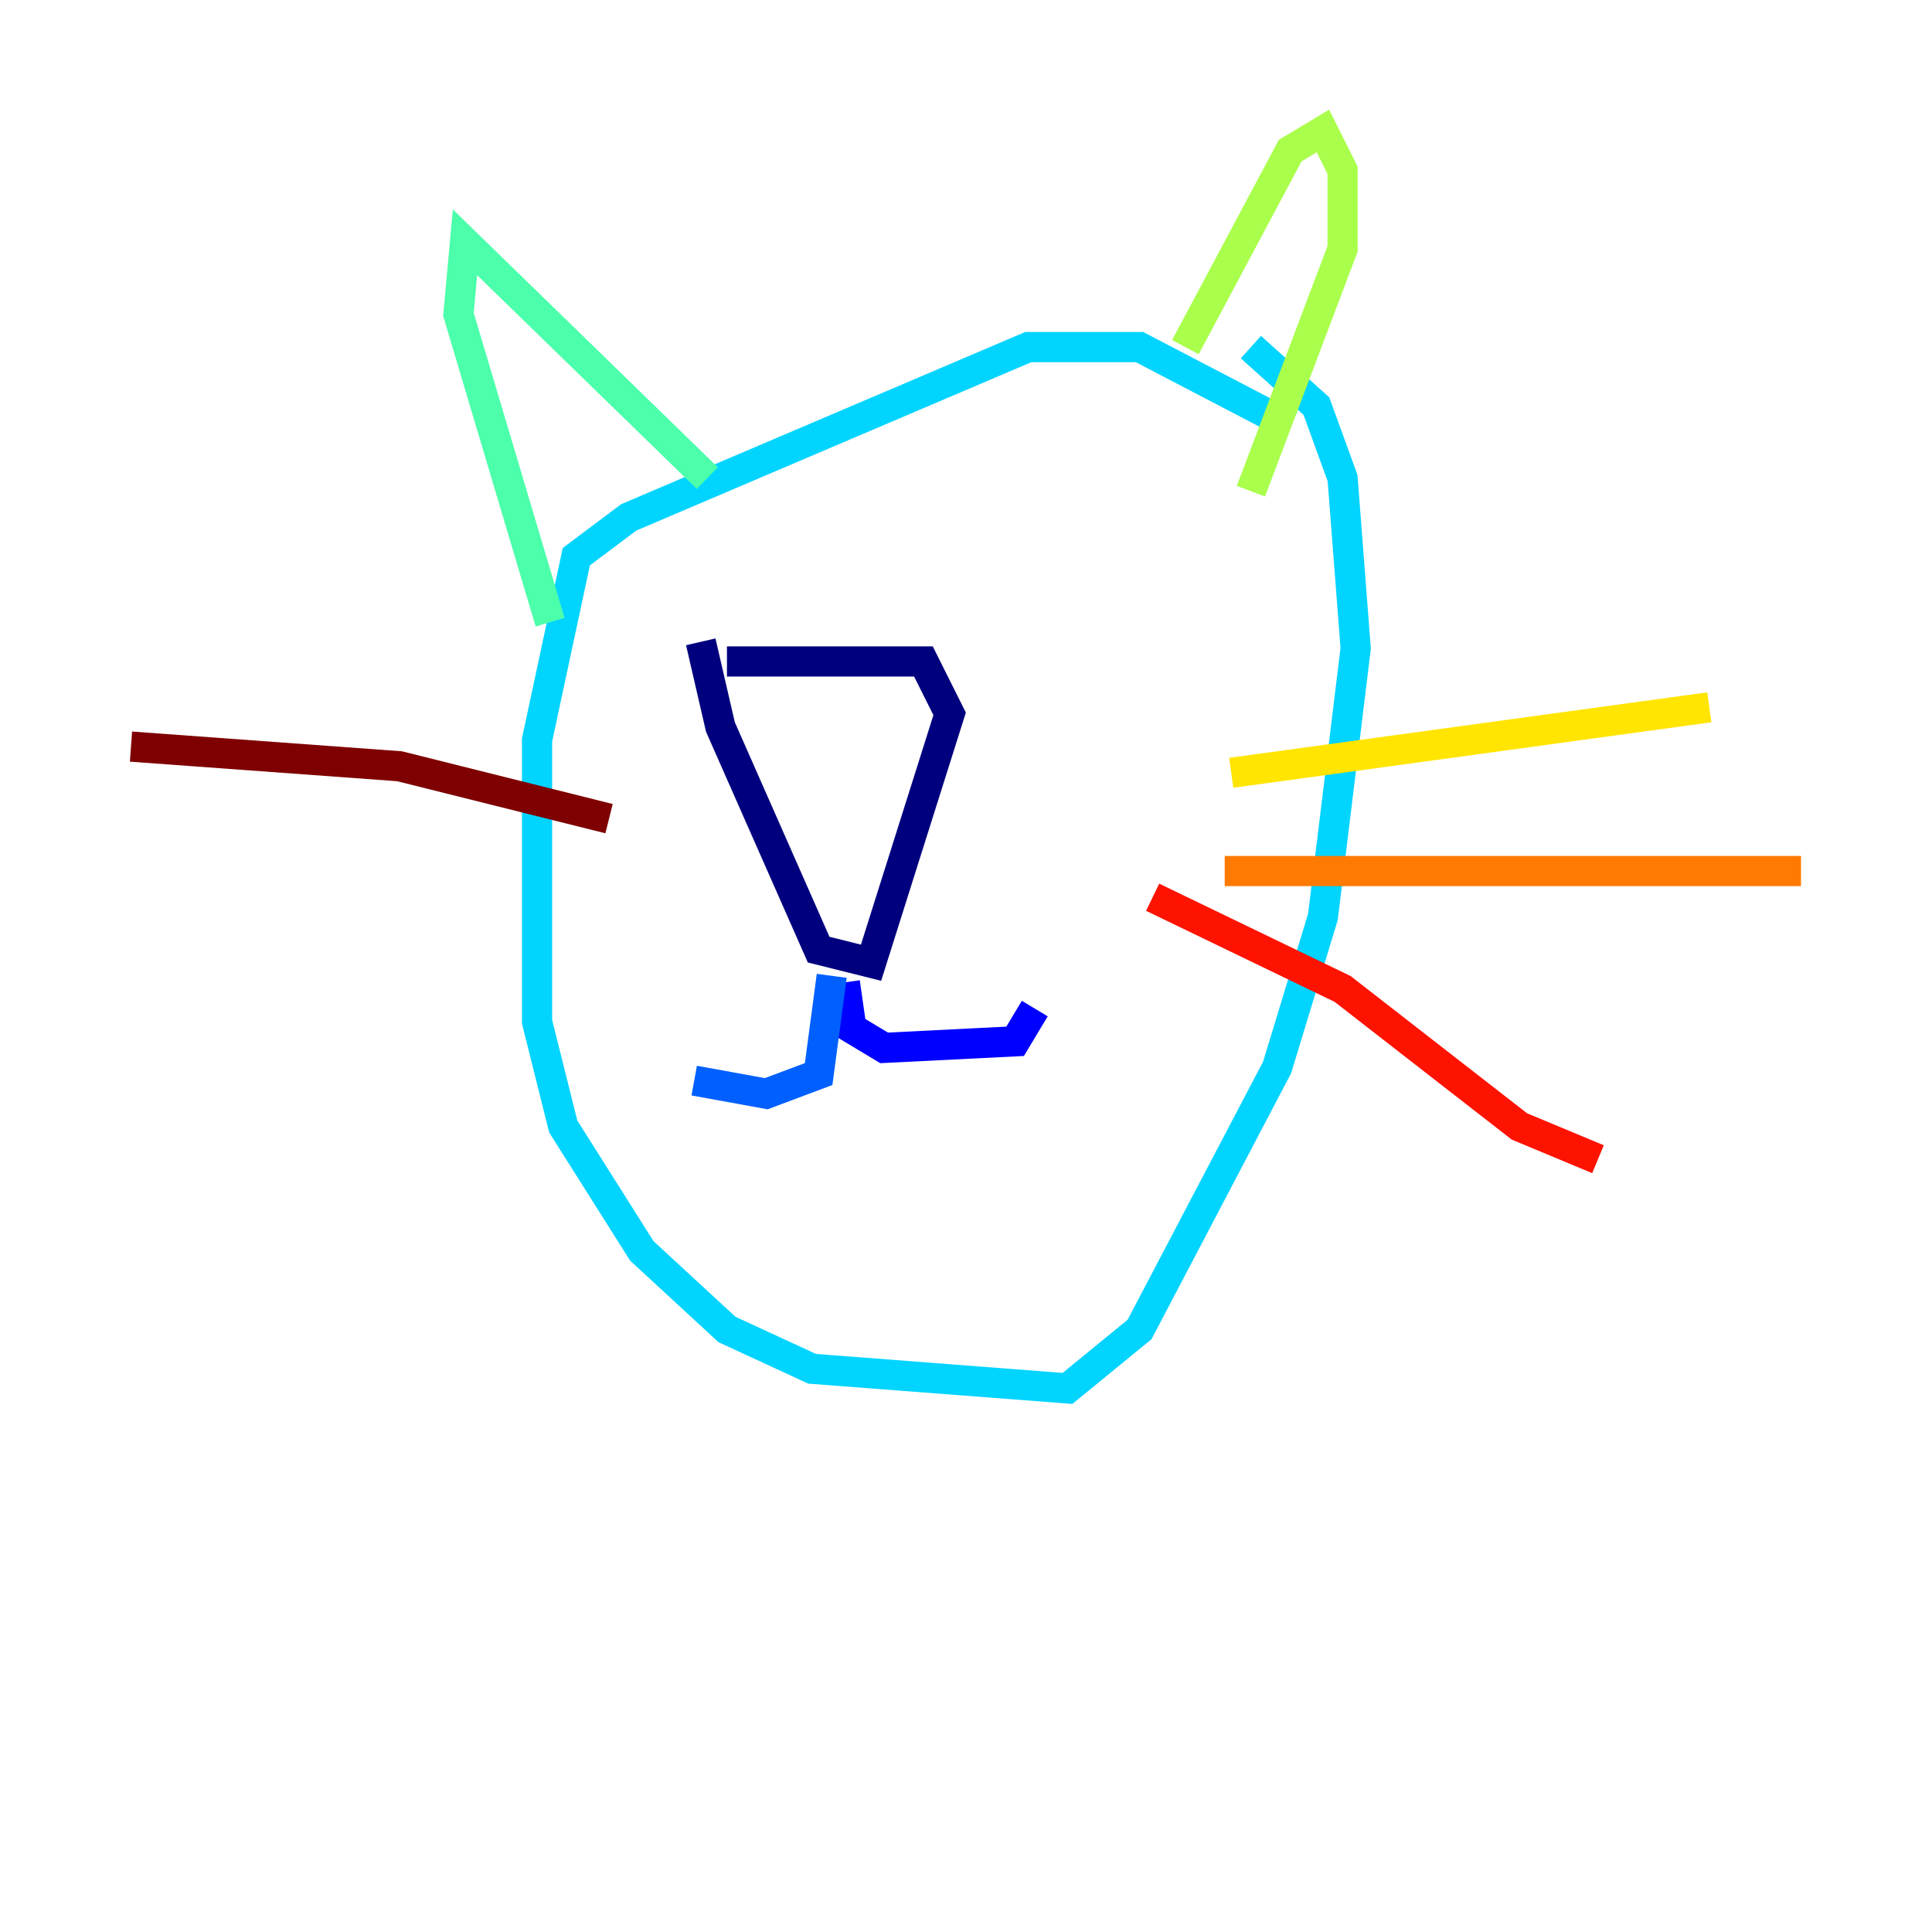 <?xml version="1.0" encoding="utf-8" ?>
<svg baseProfile="tiny" height="128" version="1.2" viewBox="0,0,128,128" width="128" xmlns="http://www.w3.org/2000/svg" xmlns:ev="http://www.w3.org/2001/xml-events" xmlns:xlink="http://www.w3.org/1999/xlink"><defs /><polyline fill="none" points="48.163,43.824 61.18,43.824 62.915,47.295 57.709,63.783 54.237,62.915 47.729,48.163 46.427,42.522" stroke="#00007f" stroke-width="2" /><polyline fill="none" points="55.973,65.085 56.407,68.122 58.576,69.424 67.254,68.99 68.556,66.82" stroke="#0000fe" stroke-width="2" /><polyline fill="none" points="55.105,64.651 54.237,71.159 50.766,72.461 45.993,71.593" stroke="#0060ff" stroke-width="2" /><polyline fill="none" points="85.478,28.203 75.498,22.997 68.122,22.997 41.654,34.278 38.183,36.881 35.58,49.031 35.58,67.688 37.315,74.63 42.522,82.875 48.163,88.081 53.803,90.685 70.725,91.986 75.498,88.081 84.61,70.725 87.647,60.746 89.817,42.956 88.949,31.675 87.214,26.902 82.875,22.997" stroke="#00d4ff" stroke-width="2" /><polyline fill="none" points="46.861,31.675 30.807,16.054 30.373,20.827 36.447,41.22" stroke="#4cffaa" stroke-width="2" /><polyline fill="none" points="78.536,22.997 85.478,9.98 87.647,8.678 88.949,11.281 88.949,16.488 82.875,32.542" stroke="#aaff4c" stroke-width="2" /><polyline fill="none" points="81.573,51.2 113.248,46.861" stroke="#ffe500" stroke-width="2" /><polyline fill="none" points="81.139,57.709 119.322,57.709" stroke="#ff7a00" stroke-width="2" /><polyline fill="none" points="76.366,59.444 88.949,65.519 100.664,74.63 105.871,76.8" stroke="#fe1200" stroke-width="2" /><polyline fill="none" points="40.352,54.237 26.468,50.766 8.678,49.464" stroke="#7f0000" stroke-width="2" /></svg>